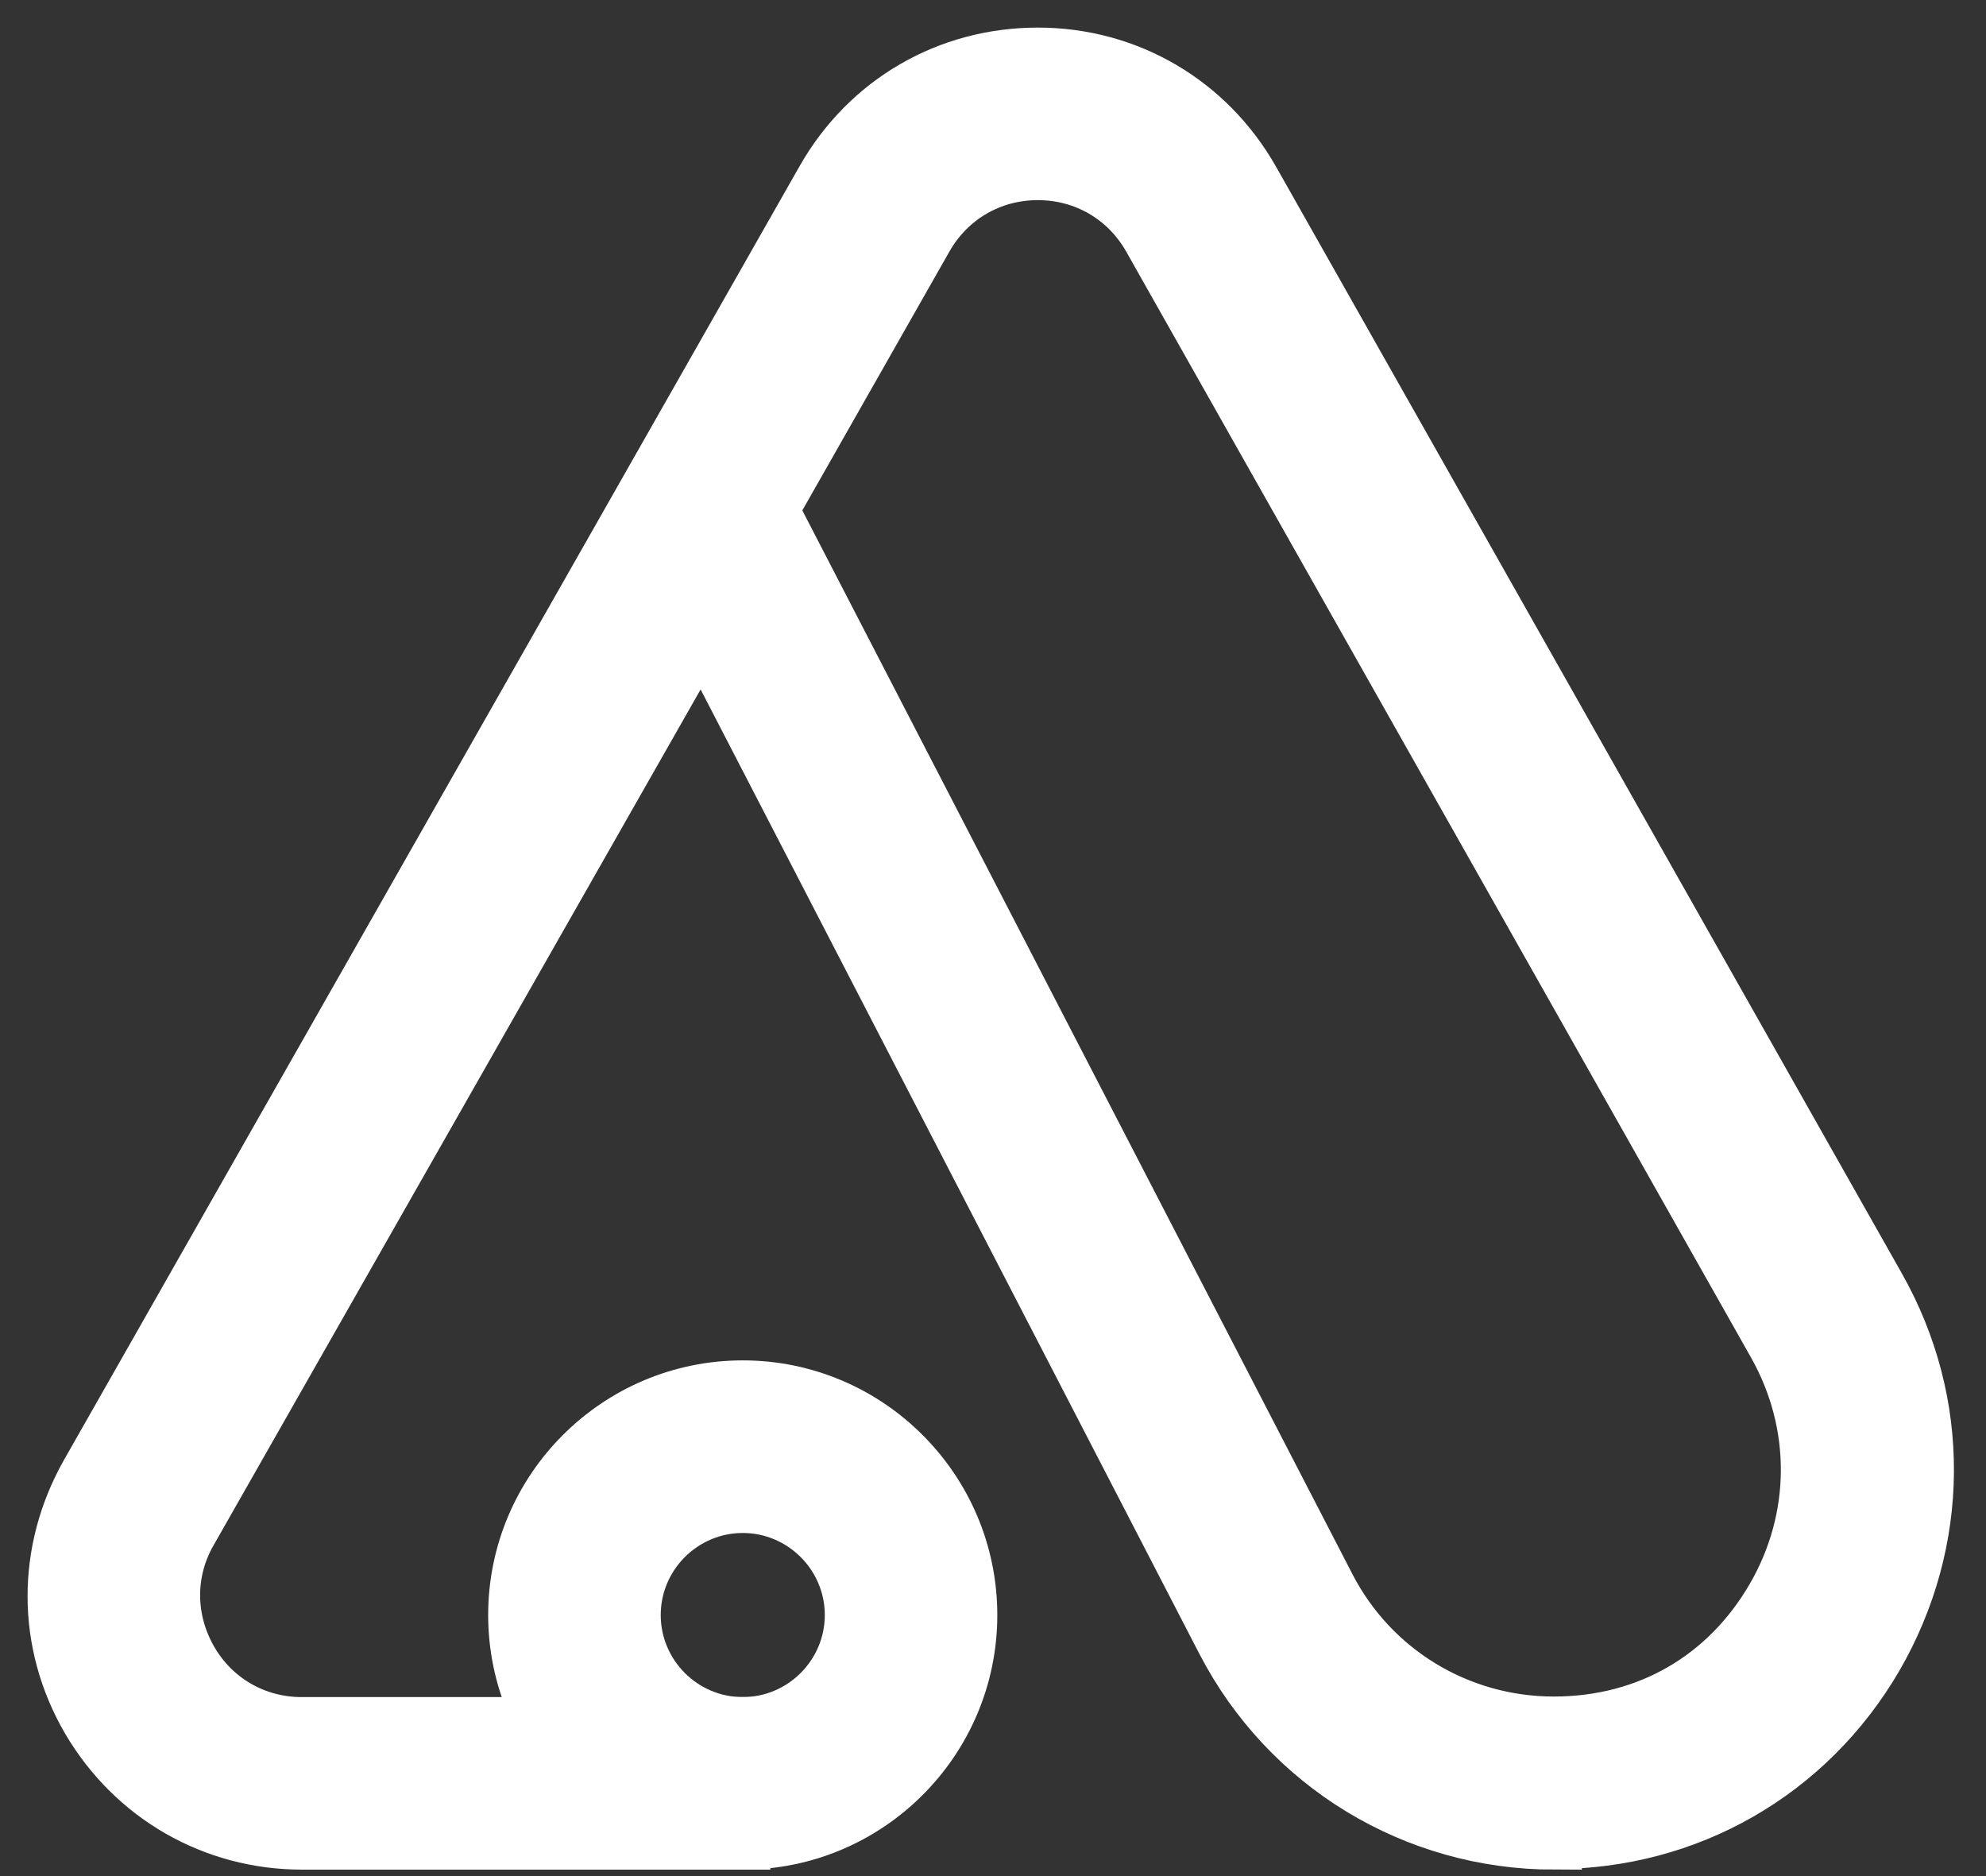 <svg width="36" height="34" viewBox="0 0 36 34" fill="none" xmlns="http://www.w3.org/2000/svg">
<rect x="0" y="0" width="36" height="34" fill="#333333" stroke="none"/>
<path d="M28.175 33.383C25.646 33.383 23.348 31.988 22.184 29.741L12.721 11.447L3.439 27.754C3.017 28.486 3.027 29.359 3.449 30.092C3.87 30.824 4.633 31.256 5.466 31.256H13.464V33.383H5.476C3.87 33.383 2.425 32.55 1.612 31.166C0.799 29.771 0.799 28.115 1.592 26.71L14.929 3.258C15.732 1.843 17.187 1 18.812 1C20.438 1 21.893 1.853 22.696 3.268L34.036 23.318C35.23 25.425 35.21 27.934 33.995 30.032C32.771 32.129 30.594 33.373 28.175 33.373V33.383ZM13.975 9.239L24.071 28.757C24.863 30.293 26.439 31.246 28.165 31.246C29.891 31.246 31.316 30.393 32.149 28.958C32.982 27.523 32.992 25.807 32.179 24.362L20.849 4.312C20.428 3.569 19.665 3.127 18.812 3.127C17.959 3.127 17.197 3.569 16.775 4.312L13.975 9.239Z" fill="white" stroke="white" stroke-miterlimit="10"/>
<path d="M13.464 33.383C11.196 33.383 9.349 31.537 9.349 29.269C9.349 27.001 11.196 25.154 13.464 25.154C15.732 25.154 17.578 27.001 17.578 29.269C17.578 31.537 15.732 33.383 13.464 33.383ZM13.464 27.282C12.37 27.282 11.477 28.175 11.477 29.269C11.477 30.363 12.37 31.256 13.464 31.256C14.557 31.256 15.451 30.363 15.451 29.269C15.451 28.175 14.557 27.282 13.464 27.282Z" fill="white" stroke="white" stroke-miterlimit="10"/>
</svg>
